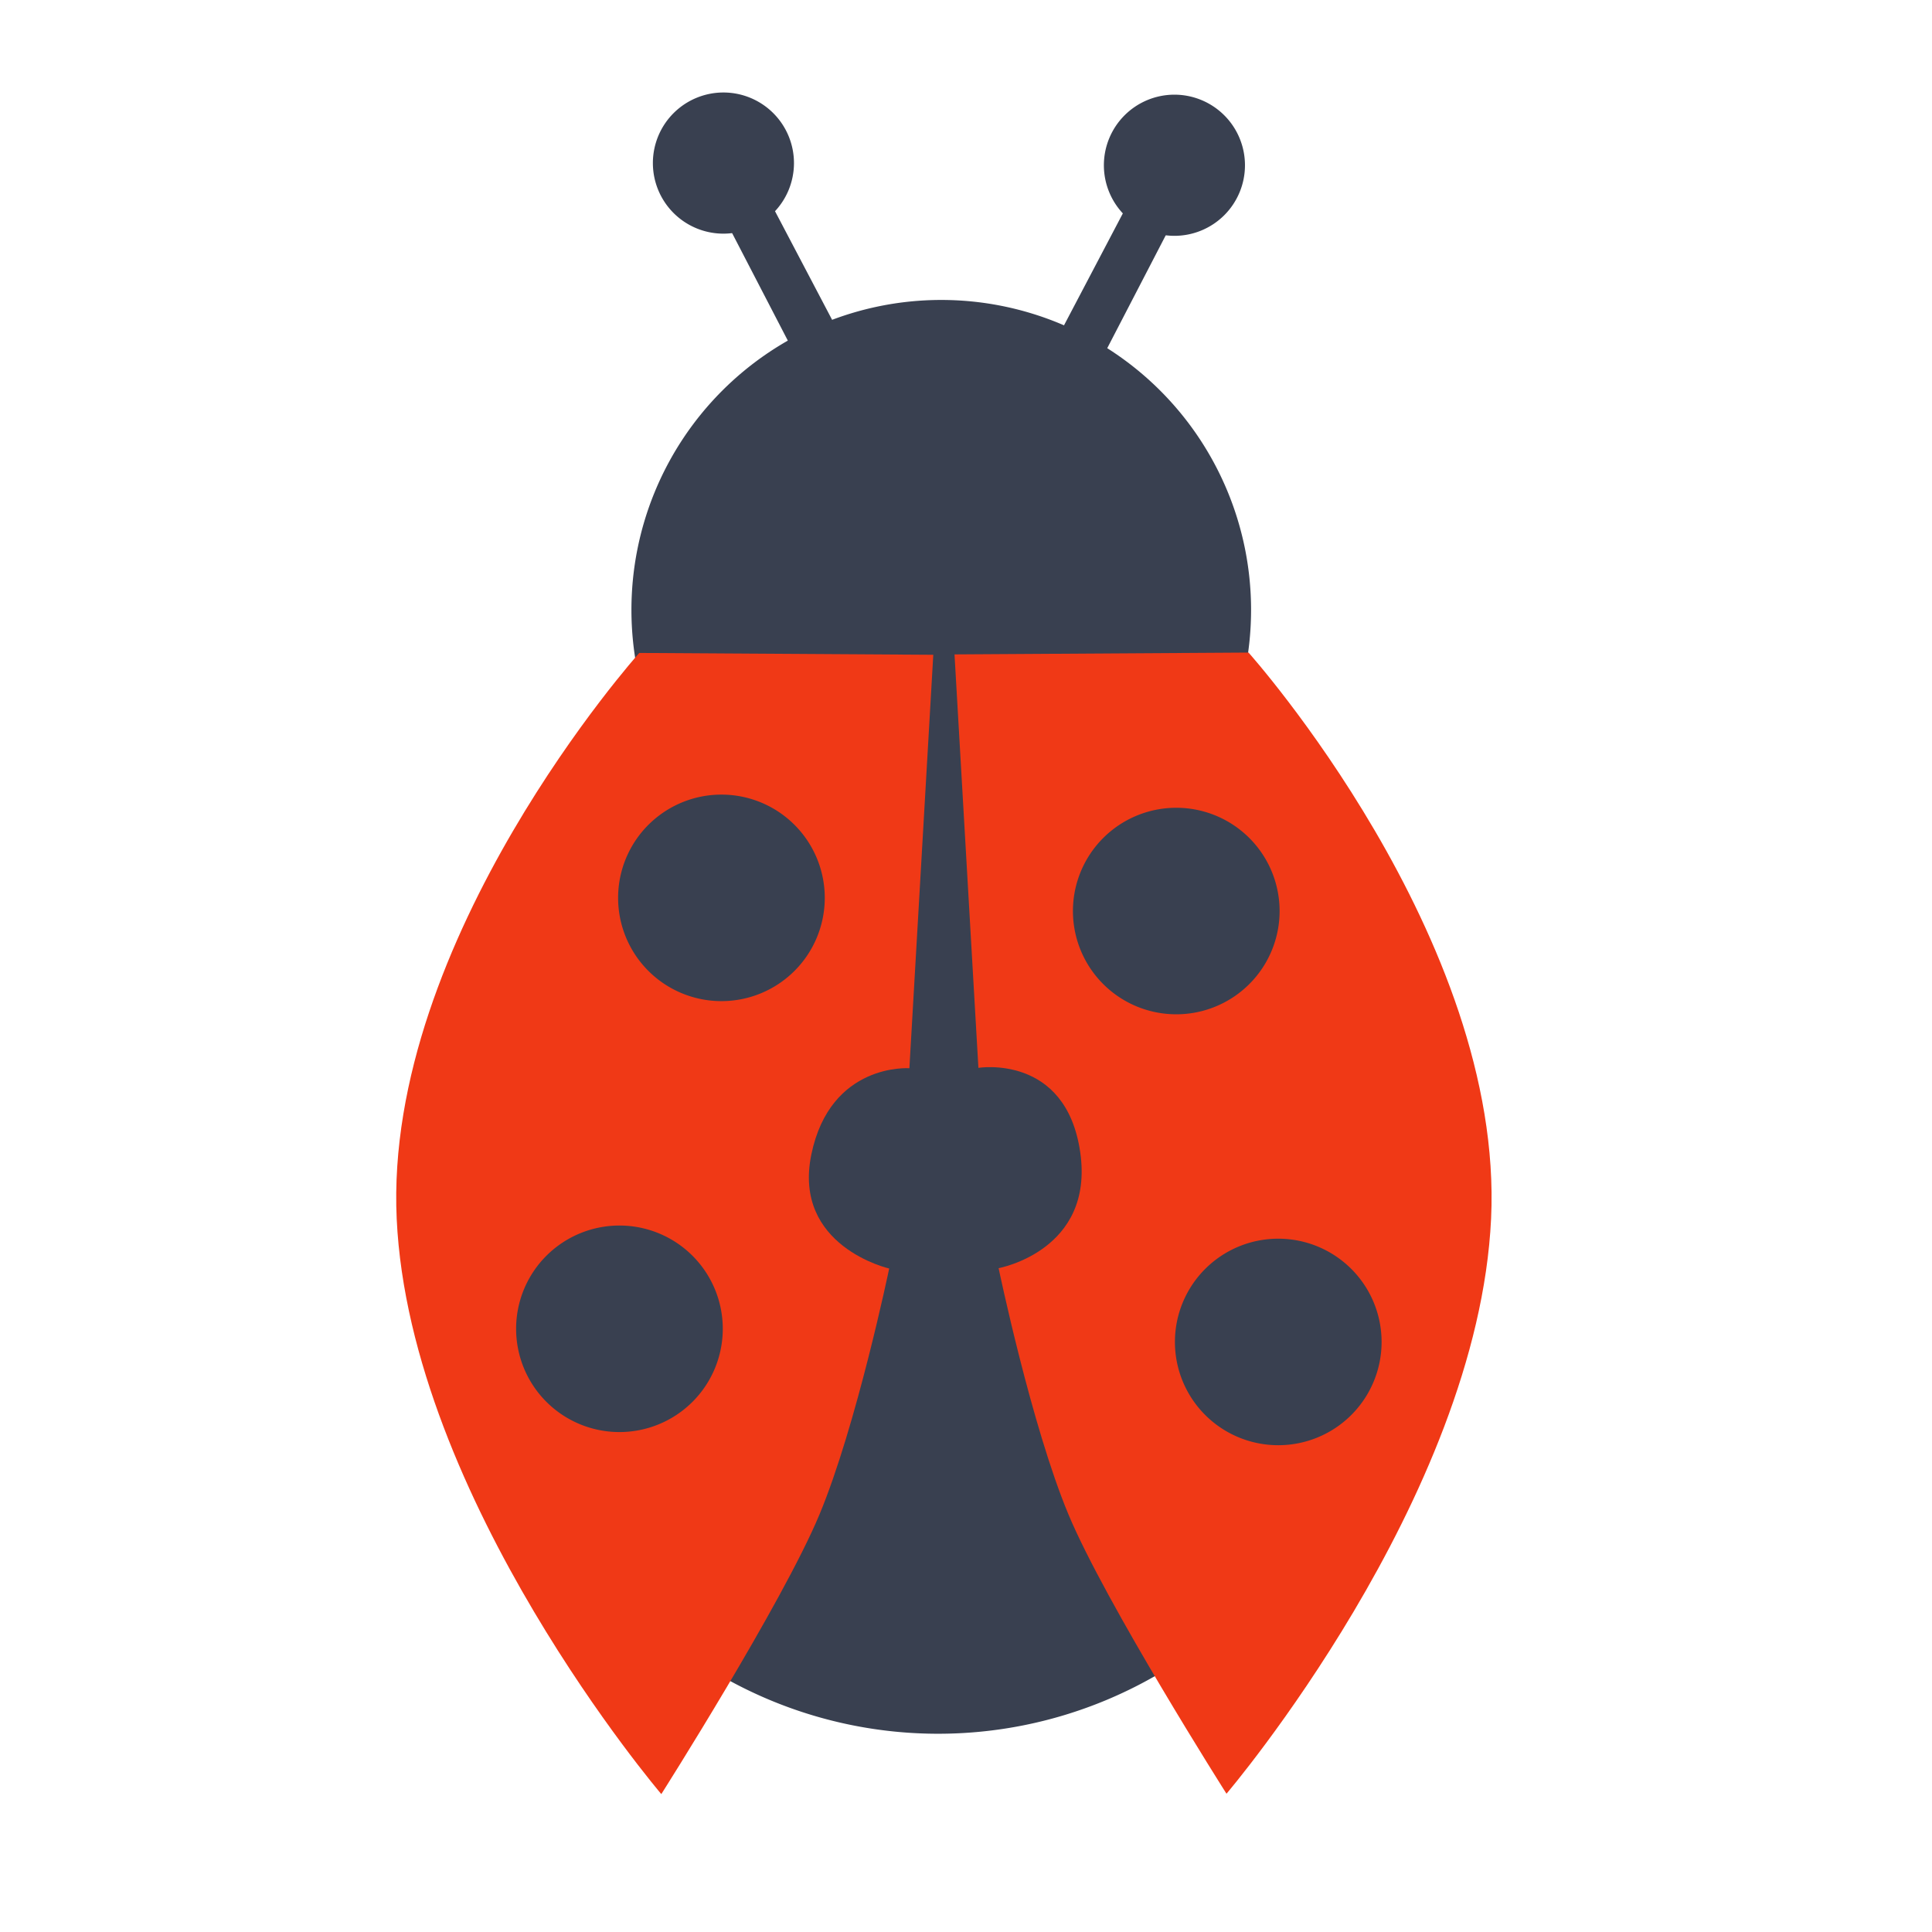 <?xml version="1.0" encoding="UTF-8" standalone="no"?>
<!-- Created with Inkscape (http://www.inkscape.org/) -->

<svg
   xmlns:dc="http://purl.org/dc/elements/1.1/"
   xmlns:cc="http://creativecommons.org/ns#"
   xmlns:rdf="http://www.w3.org/1999/02/22-rdf-syntax-ns#"
   xmlns:svg="http://www.w3.org/2000/svg"
   xmlns="http://www.w3.org/2000/svg"
   xmlns:sodipodi="http://sodipodi.sourceforge.net/DTD/sodipodi-0.dtd"
   xmlns:inkscape="http://www.inkscape.org/namespaces/inkscape"
   width="512"
   height="512"
   id="svg2"
   version="1.1"
   inkscape:version="0.91 r13725"
   viewBox="0 0 144.498 144.498"
   sodipodi:docname="bug-buddy.svg">
  <defs
     id="defs4" />
  <sodipodi:namedview
     id="base"
     pagecolor="#ffffff"
     bordercolor="#666666"
     borderopacity="1.0"
     inkscape:pageopacity="0"
     inkscape:pageshadow="2"
     inkscape:zoom="1"
     inkscape:cx="506.13559"
     inkscape:cy="115.15415"
     inkscape:document-units="px"
     inkscape:current-layer="layer1"
     showgrid="false"
     inkscape:showpageshadow="false"
     borderlayer="true"
     units="px"
     fit-margin-top="0"
     fit-margin-left="0"
     fit-margin-right="0"
     fit-margin-bottom="0"
     showguides="true"
     inkscape:window-width="1366"
     inkscape:window-height="715"
     inkscape:window-x="0"
     inkscape:window-y="24"
     inkscape:window-maximized="1" />
  <g
     inkscape:label="Capa 1"
     inkscape:groupmode="layer"
     id="layer1"
     transform="translate(38.119,-266.894)">
    <g
       id="g3365">
      <path
         sodipodi:open="true"
         sodipodi:end="6.2784904"
         sodipodi:start="0"
         transform="matrix(1.3,0,0,1.234,-236.485,53.437)"
         d="m 224.566,209.945 a 17.824,18.785 0 0 1 -17.804,18.785 17.824,18.785 0 0 1 -17.845,-18.741 17.824,18.785 0 0 1 17.762,-18.829 17.824,18.785 0 0 1 17.887,18.697"
         sodipodi:ry="18.785025"
         sodipodi:rx="17.824427"
         sodipodi:cy="209.94533"
         sodipodi:cx="206.74202"
         id="path2995"
         style="fill:#394050;fill-opacity:1;stroke:none"
         sodipodi:type="arc" />
      <path
         sodipodi:open="true"
         sodipodi:end="6.2784904"
         sodipodi:start="0"
         transform="matrix(1.832,0,0,1.739,-346.705,-1.197)"
         d="m 224.566,209.945 a 17.824,18.785 0 0 1 -17.804,18.785 17.824,18.785 0 0 1 -17.845,-18.741 17.824,18.785 0 0 1 17.762,-18.829 17.824,18.785 0 0 1 17.887,18.697"
         sodipodi:ry="18.785025"
         sodipodi:rx="17.824427"
         sodipodi:cy="209.94533"
         sodipodi:cx="206.74202"
         id="path2995-3"
         style="fill:#394050;fill-opacity:1;stroke:none"
         sodipodi:type="arc" />
      <path
         sodipodi:open="true"
         sodipodi:end="6.2784904"
         sodipodi:start="0"
         transform="matrix(0.296,0,0,0.281,-11.477,220.259)"
         d="m 224.566,209.945 a 17.824,18.785 0 0 1 -17.804,18.785 17.824,18.785 0 0 1 -17.845,-18.741 17.824,18.785 0 0 1 17.762,-18.829 17.824,18.785 0 0 1 17.887,18.697"
         sodipodi:ry="18.785025"
         sodipodi:rx="17.824427"
         sodipodi:cy="209.94533"
         sodipodi:cx="206.74202"
         id="path2995-6"
         style="fill:#394050;fill-opacity:1;stroke:none"
         sodipodi:type="arc" />
      <path
         sodipodi:nodetypes="ccccc"
         inkscape:connector-curvature="0"
         id="path3033"
         d="m 41.243,291.639 4.948,-9.415 3.092,1.855 -4.879,9.414 z"
         style="fill:#394050;stroke:none" />
      <path
         sodipodi:open="true"
         sodipodi:end="6.2784904"
         sodipodi:start="0"
         transform="matrix(-0.296,0,0,0.281,77.183,220.096)"
         d="m 224.566,209.945 a 17.824,18.785 0 0 1 -17.804,18.785 17.824,18.785 0 0 1 -17.845,-18.741 17.824,18.785 0 0 1 17.762,-18.829 17.824,18.785 0 0 1 17.887,18.697"
         sodipodi:ry="18.785025"
         sodipodi:rx="17.824427"
         sodipodi:cy="209.94533"
         sodipodi:cx="206.74202"
         id="path2995-6-7"
         style="fill:#394050;fill-opacity:1;stroke:none"
         sodipodi:type="arc" />
      <path
         sodipodi:nodetypes="ccccc"
         inkscape:connector-curvature="0"
         id="path3033-5"
         d="m 24.464,291.476 -4.948,-9.414 -3.092,1.855 4.879,9.415 z"
         style="fill:#394050;stroke:none" />
      <path
         sodipodi:nodetypes="ccczczczcc"
         inkscape:connector-curvature="0"
         id="path3824"
         d="m 35.058,346.762 -1.787,-30.924 21.99,-0.137 c 0,0 19.125,21.377 18.142,42.331 -0.983,20.954 -19.791,43.018 -19.791,43.018 0,0 -9.049,-14.255 -11.82,-20.891 -2.771,-6.635 -5.223,-18.417 -5.223,-18.417 0,0 7.175,-1.303 6.103,-8.677 -1.072,-7.374 -7.615,-6.304 -7.615,-6.304 z"
         style="fill:#f03916;stroke:none" />
      <path
         sodipodi:nodetypes="ccczczczcc"
         inkscape:connector-curvature="0"
         id="path3824-3"
         d="m 29.896,346.79 1.787,-30.924 -21.99,-0.137 c 0,0 -19.125,21.377 -18.142,42.331 0.983,20.954 19.791,43.018 19.791,43.018 0,0 9.049,-14.255 11.82,-20.891 2.771,-6.636 5.223,-18.417 5.223,-18.417 0,0 -7.245,-1.655 -5.821,-8.536 1.425,-6.881 7.333,-6.445 7.333,-6.445 z"
         style="fill:#f03916;stroke:none" />
      <path
         sodipodi:open="true"
         sodipodi:end="6.2784904"
         sodipodi:start="0"
         transform="matrix(1.293,0,0,1.206,-228.464,69.53)"
         d="m 227.128,246.875 a 5.977,6.404 0 0 1 -5.97,6.404 5.977,6.404 0 0 1 -5.984,-6.389 5.977,6.404 0 0 1 5.956,-6.419 5.977,6.404 0 0 1 5.998,6.374"
         sodipodi:ry="6.403986"
         sodipodi:rx="5.9770536"
         sodipodi:cy="246.87498"
         sodipodi:cx="221.15099"
         id="path3844"
         style="fill:#394050;fill-opacity:1;stroke:none"
         sodipodi:type="arc" />
      <path
         sodipodi:open="true"
         sodipodi:end="6.2784904"
         sodipodi:start="0"
         transform="matrix(1.293,0,0,1.206,-236.092,37.301)"
         d="m 227.128,246.875 a 5.977,6.404 0 0 1 -5.97,6.404 5.977,6.404 0 0 1 -5.984,-6.389 5.977,6.404 0 0 1 5.956,-6.419 5.977,6.404 0 0 1 5.998,6.374"
         sodipodi:ry="6.403986"
         sodipodi:rx="5.9770536"
         sodipodi:cy="246.87498"
         sodipodi:cx="221.15099"
         id="path3844-5"
         style="fill:#394050;fill-opacity:1;stroke:none"
         sodipodi:type="arc" />
      <path
         sodipodi:open="true"
         sodipodi:end="6.2784904"
         sodipodi:start="0"
         transform="matrix(-1.293,0,0,1.206,294.159,68.546)"
         d="m 227.128,246.875 a 5.977,6.404 0 0 1 -5.97,6.404 5.977,6.404 0 0 1 -5.984,-6.389 5.977,6.404 0 0 1 5.956,-6.419 5.977,6.404 0 0 1 5.998,6.374"
         sodipodi:ry="6.403986"
         sodipodi:rx="5.9770536"
         sodipodi:cy="246.87498"
         sodipodi:cx="221.15099"
         id="path3844-6"
         style="fill:#394050;fill-opacity:1;stroke:none"
         sodipodi:type="arc" />
      <path
         sodipodi:open="true"
         sodipodi:end="6.2784904"
         sodipodi:start="0"
         transform="matrix(-1.293,0,0,1.206,301.787,36.316)"
         d="m 227.128,246.875 a 5.977,6.404 0 0 1 -5.97,6.404 5.977,6.404 0 0 1 -5.984,-6.389 5.977,6.404 0 0 1 5.956,-6.419 5.977,6.404 0 0 1 5.998,6.374"
         sodipodi:ry="6.403986"
         sodipodi:rx="5.9770536"
         sodipodi:cy="246.87498"
         sodipodi:cx="221.15099"
         id="path3844-5-2"
         style="fill:#394050;fill-opacity:1;stroke:none"
         sodipodi:type="arc" />
    </g>
  </g>
</svg>
